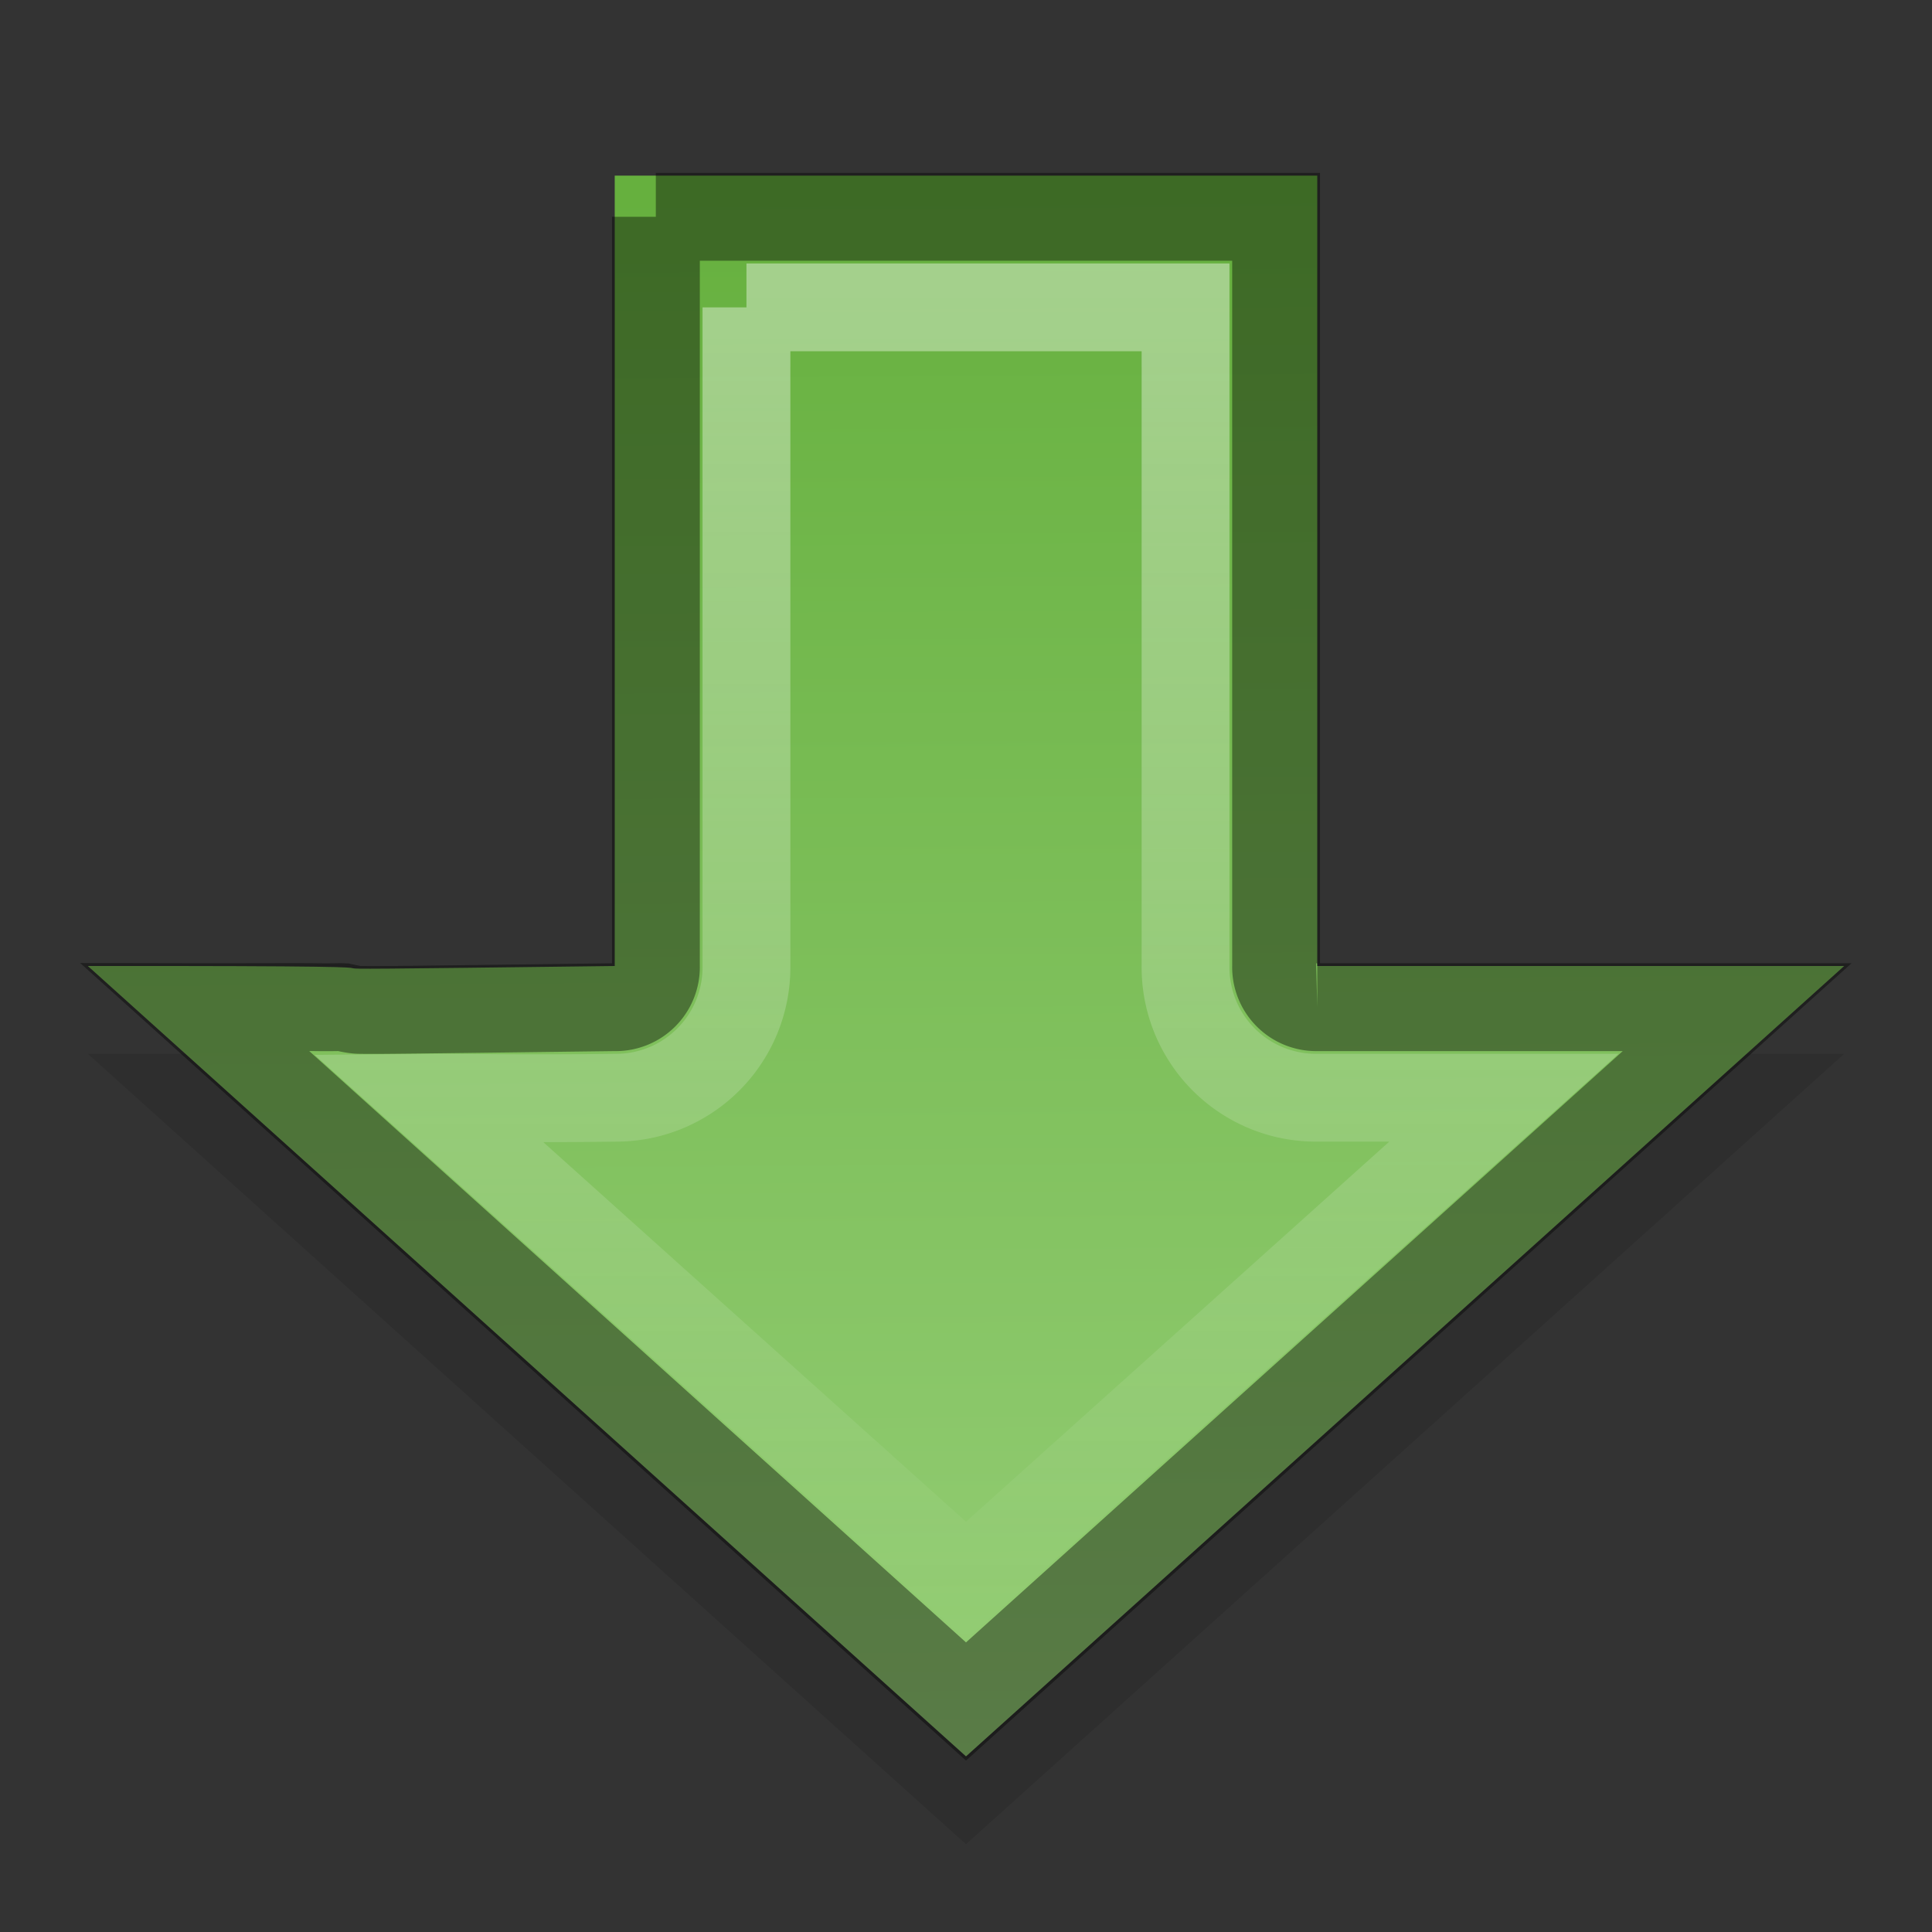 <?xml version="1.0" encoding="UTF-8" standalone="no"?>
<!-- Created with Inkscape (http://www.inkscape.org/) -->

<svg
   xmlns:dc="http://purl.org/dc/elements/1.1/"
   xmlns:cc="http://creativecommons.org/ns#"
   xmlns:rdf="http://www.w3.org/1999/02/22-rdf-syntax-ns#"
   xmlns:svg="http://www.w3.org/2000/svg"
   xmlns="http://www.w3.org/2000/svg"
   xmlns:xlink="http://www.w3.org/1999/xlink"
   xmlns:inkscape="http://www.inkscape.org/namespaces/inkscape"
   version="1.0"
   width="22"
   height="22"
   id="svg2">
  <rect width="100%" height="100%" fill="#333333" stroke="none"/>
  <defs
     id="defs3">
    <linearGradient
       id="linearGradient3788">
      <stop
         id="stop3790"
         style="stop-color:#ffffff;stop-opacity:1"
         offset="0" />
      <stop
         id="stop3792"
         style="stop-color:#ffffff;stop-opacity:0"
         offset="1" />
    </linearGradient>
    <linearGradient
       id="linearGradient825">
      <stop
         id="stop827"
         style="stop-color:#66b03e;stop-opacity:1"
         offset="0" />
      <stop
         id="stop829"
         style="stop-color:#95ce76;stop-opacity:1"
         offset="1" />
    </linearGradient>
    <radialGradient
       cx="60.053"
       cy="51.393"
       r="15.032"
       fx="60.053"
       fy="51.393"
       id="radialGradient3625"
       xlink:href="#linearGradient3588"
       gradientUnits="userSpaceOnUse"
       gradientTransform="matrix(-1.405,1.189,-1,-1.181,199.738,11.751)" />
    <linearGradient
       id="linearGradient3588">
      <stop
         id="stop3590"
         style="stop-color:#eeeeee;stop-opacity:1"
         offset="0" />
      <stop
         id="stop3592"
         style="stop-color:#dcdcdc;stop-opacity:1"
         offset="1" />
    </linearGradient>
    <linearGradient
       x1="45.291"
       y1="5.246"
       x2="45.533"
       y2="43.076"
       id="linearGradient831"
       xlink:href="#linearGradient825"
       gradientUnits="userSpaceOnUse"
       gradientTransform="matrix(0.475,0,0,0.475,-0.417,-0.373)" />
    <linearGradient
       x1="19"
       y1="4"
       x2="19"
       y2="20"
       id="linearGradient3794"
       xlink:href="#linearGradient3788"
       gradientUnits="userSpaceOnUse"
       gradientTransform="translate(-1,-1)" />
  </defs>
  <path
     d="m 1,12 c 5.848,-0.005 0.198,0.072 6,0 l 0,-9 8,10e-5 0,9 6,0 -10,9 z"
     inkscape:connector-curvature="0"
     id="path3796"
     style="opacity:0.1;stroke:none" />
  <g
     transform="matrix(0.347,0,0,0.347,-49.523,-29.772)"
     id="text3570"
     style="font-size:6.939px;line-height:100%;fill:url(#radialGradient3625)" />
  <g
     transform="matrix(0.347,0,0,0.347,-58.555,-345.354)"
     id="layer1-0">
    <g
       id="g3635" />
  </g>
  <path
     d="m 1,11 c 5.848,-0.005 0.198,0.072 6,0 l 0,-9 8,10e-5 0,9 6,0 -10,9 z"
     inkscape:connector-curvature="0"
     id="rect2849"
     style="fill:url(#linearGradient831);stroke:none" />
  <path
     d="m 7.469,2.469 0,8.531 a 0.457,0.457 0 0 1 -0.469,0.469 c -1.451,0.018 -2.183,0.028 -2.562,0.031 -0.19,0.002 -0.279,0.001 -0.344,0 -0.065,-0.001 -0.165,-0.026 -0.188,-0.031 -0.044,-0.002 -0.123,0.003 -0.312,0 -0.2,-0.003 -0.917,0.001 -1.375,0 l 8.781,7.906 8.781,-7.906 -4.781,0 a 0.457,0.457 0 0 1 -0.469,-0.469 l 0,-8.531 -7.063,0 z"
     inkscape:connector-curvature="0"
     id="path3008"
     style="opacity:0.4;fill:none;stroke:#000000" />
  <path
     d="m 8.5,3.5 0,7.5 a 1.485,1.485 0 0 1 -1.469,1.5 c -1.206,0.015 -1.73,-0.004 -2.156,0 l 6.125,5.5 6.125,-5.5 -2.125,0 a 1.485,1.485 0 0 1 -1.5,-1.5 l 0,-7.5 -5,0 z"
     inkscape:connector-curvature="0"
     id="path3010"
     style="opacity:0.4;fill:none;stroke:url(#linearGradient3794)" />
</svg>
